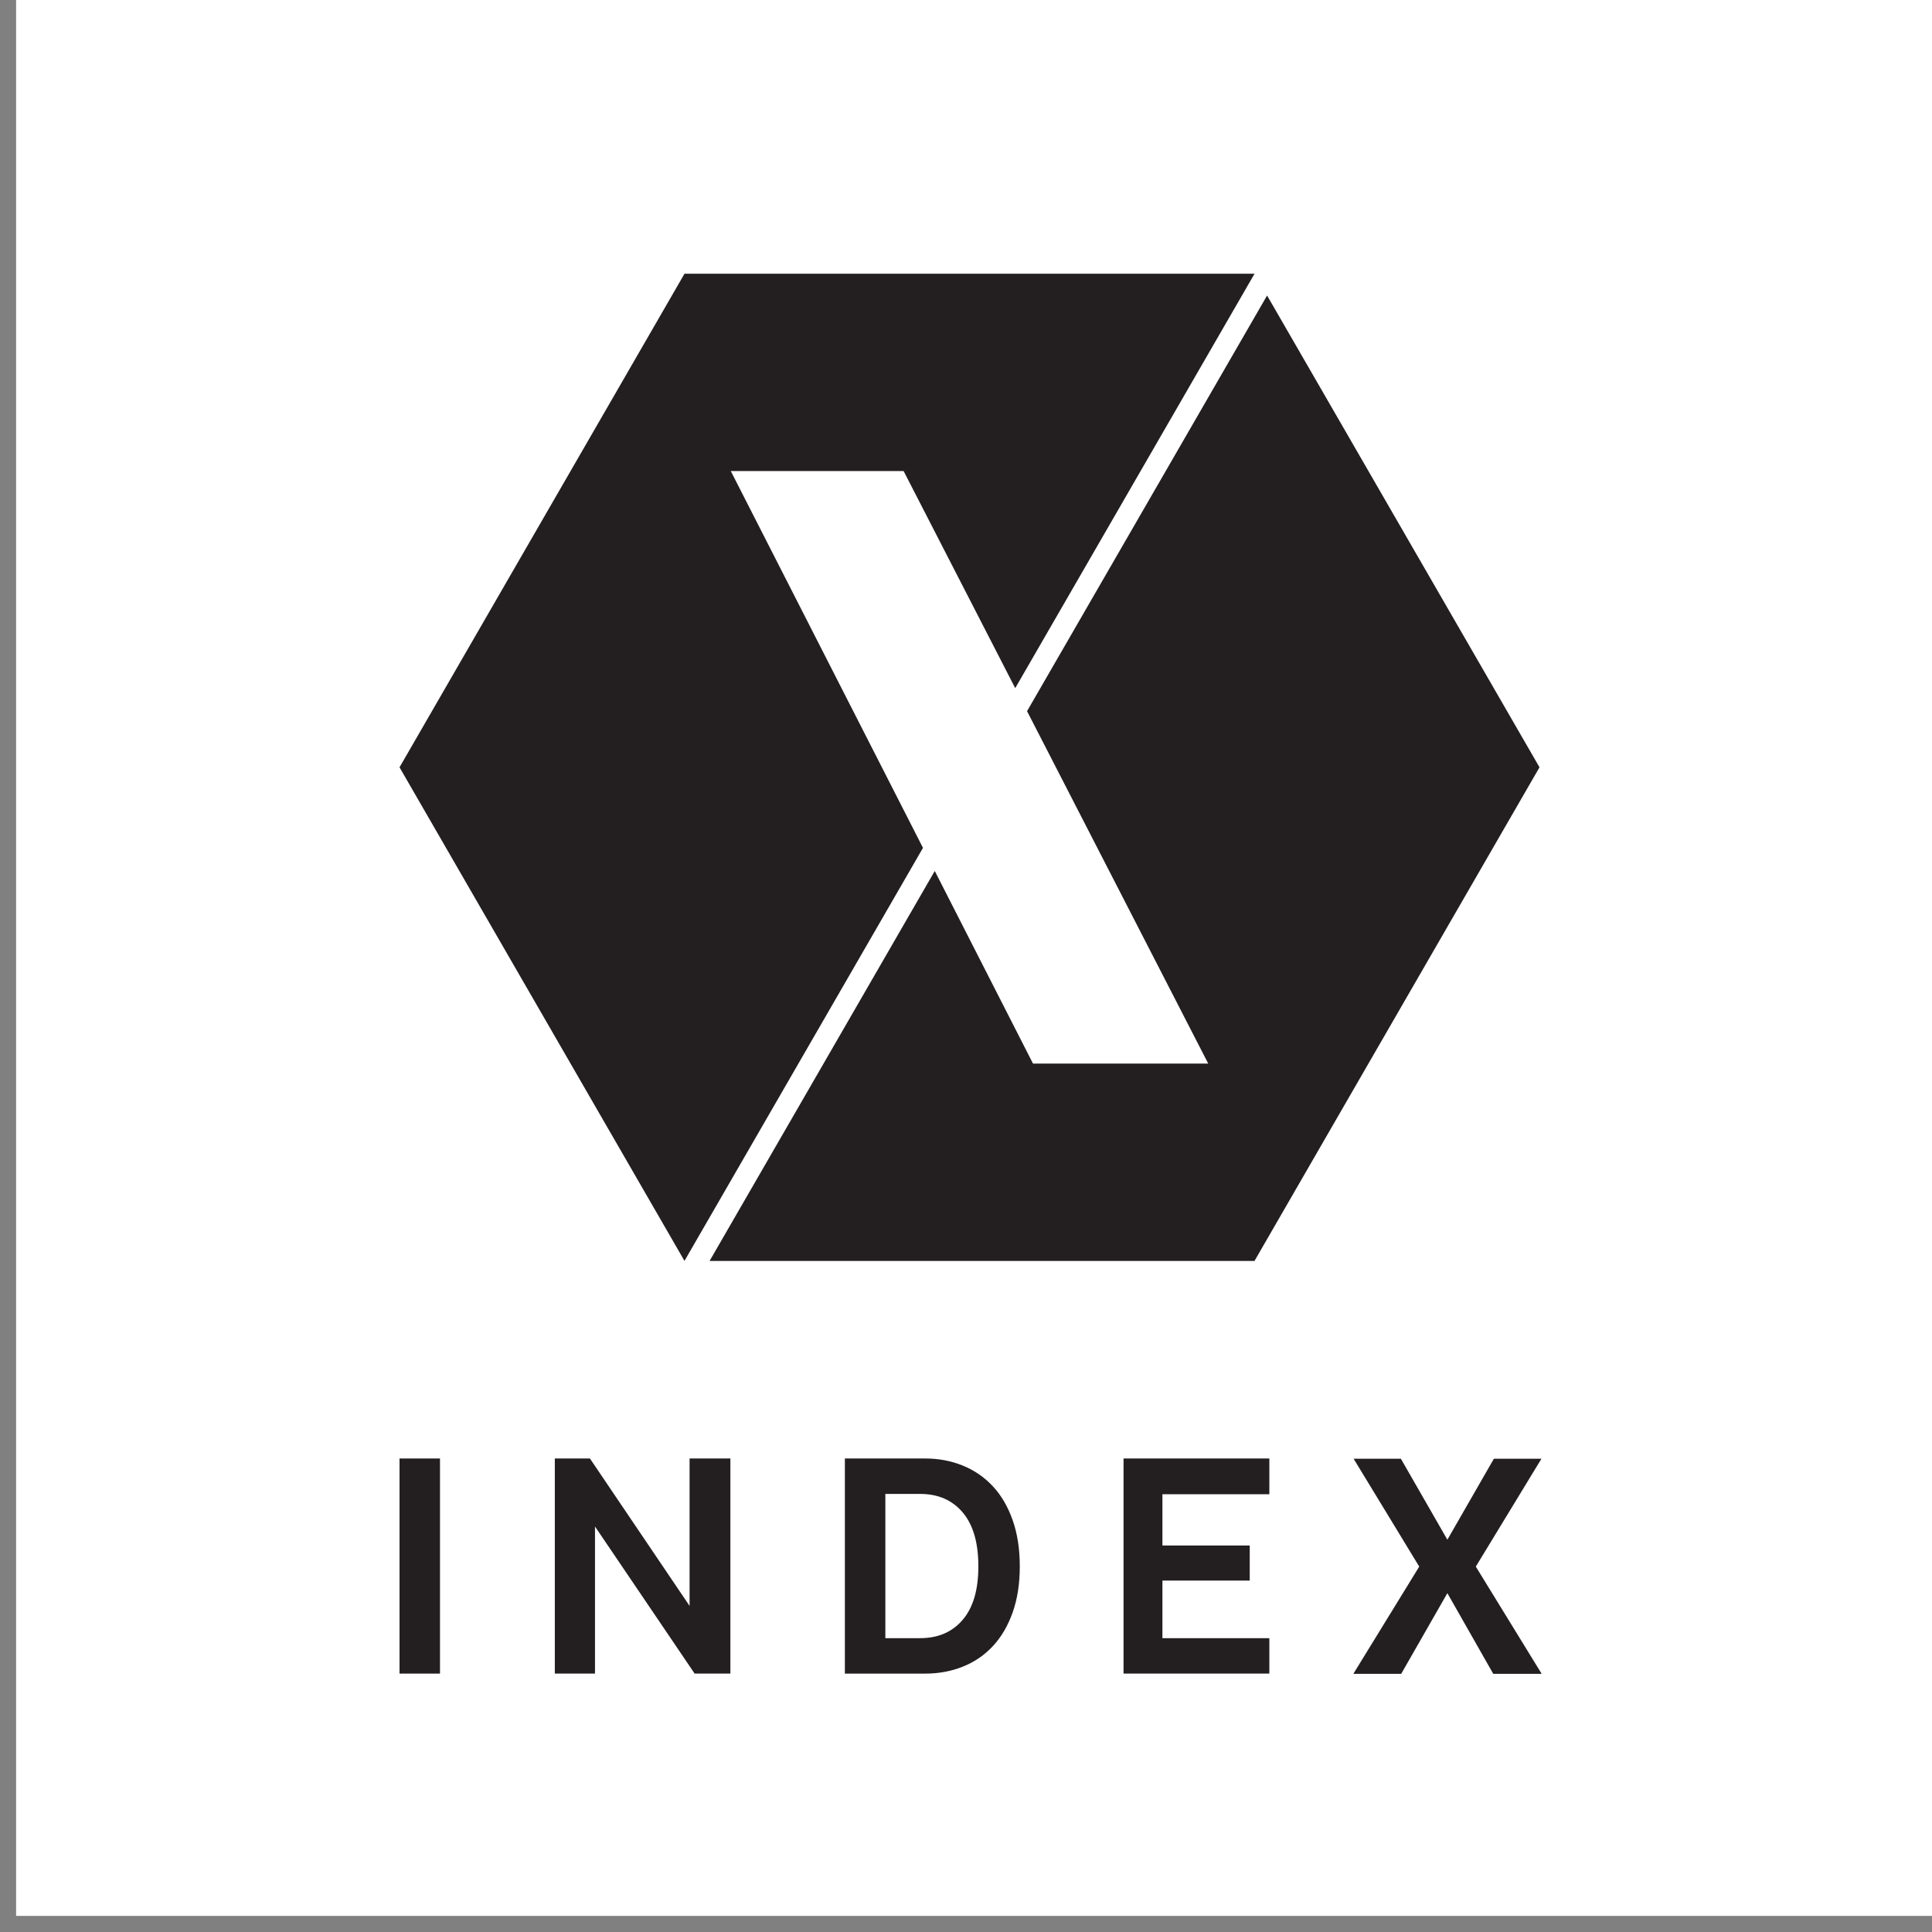 <?xml version="1.0" encoding="utf-8"?>
<!-- Generator: Adobe Illustrator 24.0.3, SVG Export Plug-In . SVG Version: 6.00 Build 0)  -->
<svg version="1.0" id="Layer_1" xmlns="http://www.w3.org/2000/svg" xmlns:xlink="http://www.w3.org/1999/xlink" x="0px" y="0px"
	 viewBox="0 0 120 120" enable-background="new 0 0 120 120" xml:space="preserve">
<rect x="0" y="0" width="120" height="120" fill="#808080" stroke="none"/>
<rect x="1" fill="#FFFFFF" width="119" height="119"/>
<g>
	<polygon fill="#231F20" points="56.125,29.257 63.057,42.742 77.921,17.003 77.919,17 42.516,17 24.815,47.659 42.514,78.316 
		57.328,52.663 45.39,29.257 	"/>
	<polygon fill="#231F20" points="63.792,44.172 75.046,66.062 64.162,66.062 58.06,54.098 44.074,78.319 77.919,78.319 
		95.621,47.659 78.701,18.355 	"/>
	<g>
		<path fill="#231F20" d="M24.815,90.59h2.514v13.36h-2.514V90.59z"/>
		<path fill="#231F20" d="M36.956,94.814v9.136h-2.495V90.59h2.181l6.189,9.155V90.59h2.534v13.36h-2.22L36.956,94.814z"/>
		<path fill="#231F20" d="M52.477,90.59h4.99c0.838,0,1.618,0.148,2.338,0.442c0.72,0.294,1.342,0.723,1.866,1.287
			c0.524,0.563,0.933,1.264,1.228,2.103c0.294,0.838,0.442,1.794,0.442,2.869c0,1.074-0.147,2.026-0.442,2.857
			c-0.295,0.832-0.704,1.53-1.228,2.094c-0.524,0.563-1.146,0.988-1.866,1.276c-0.721,0.289-1.5,0.433-2.338,0.433h-4.99V90.59z
			 M57.153,101.749c1.113,0,1.994-0.379,2.642-1.14c0.649-0.758,0.973-1.865,0.973-3.319c0-1.467-0.324-2.584-0.973-3.35
			c-0.648-0.766-1.529-1.15-2.642-1.15h-2.162v8.959H57.153z"/>
		<path fill="#231F20" d="M69.785,103.95V90.59h9.056v2.22h-6.641v3.183h5.423v2.181h-5.423v3.575h6.641v2.201H69.785z"/>
		<polygon fill="#231F20" points="91.665,97.304 95.742,90.604 92.787,90.605 89.899,95.634 87.011,90.605 84.075,90.604 
			88.151,97.304 84.059,103.964 87.031,103.964 89.899,98.954 92.748,103.964 95.756,103.964 		"/>
	</g>
</g>
</svg>
